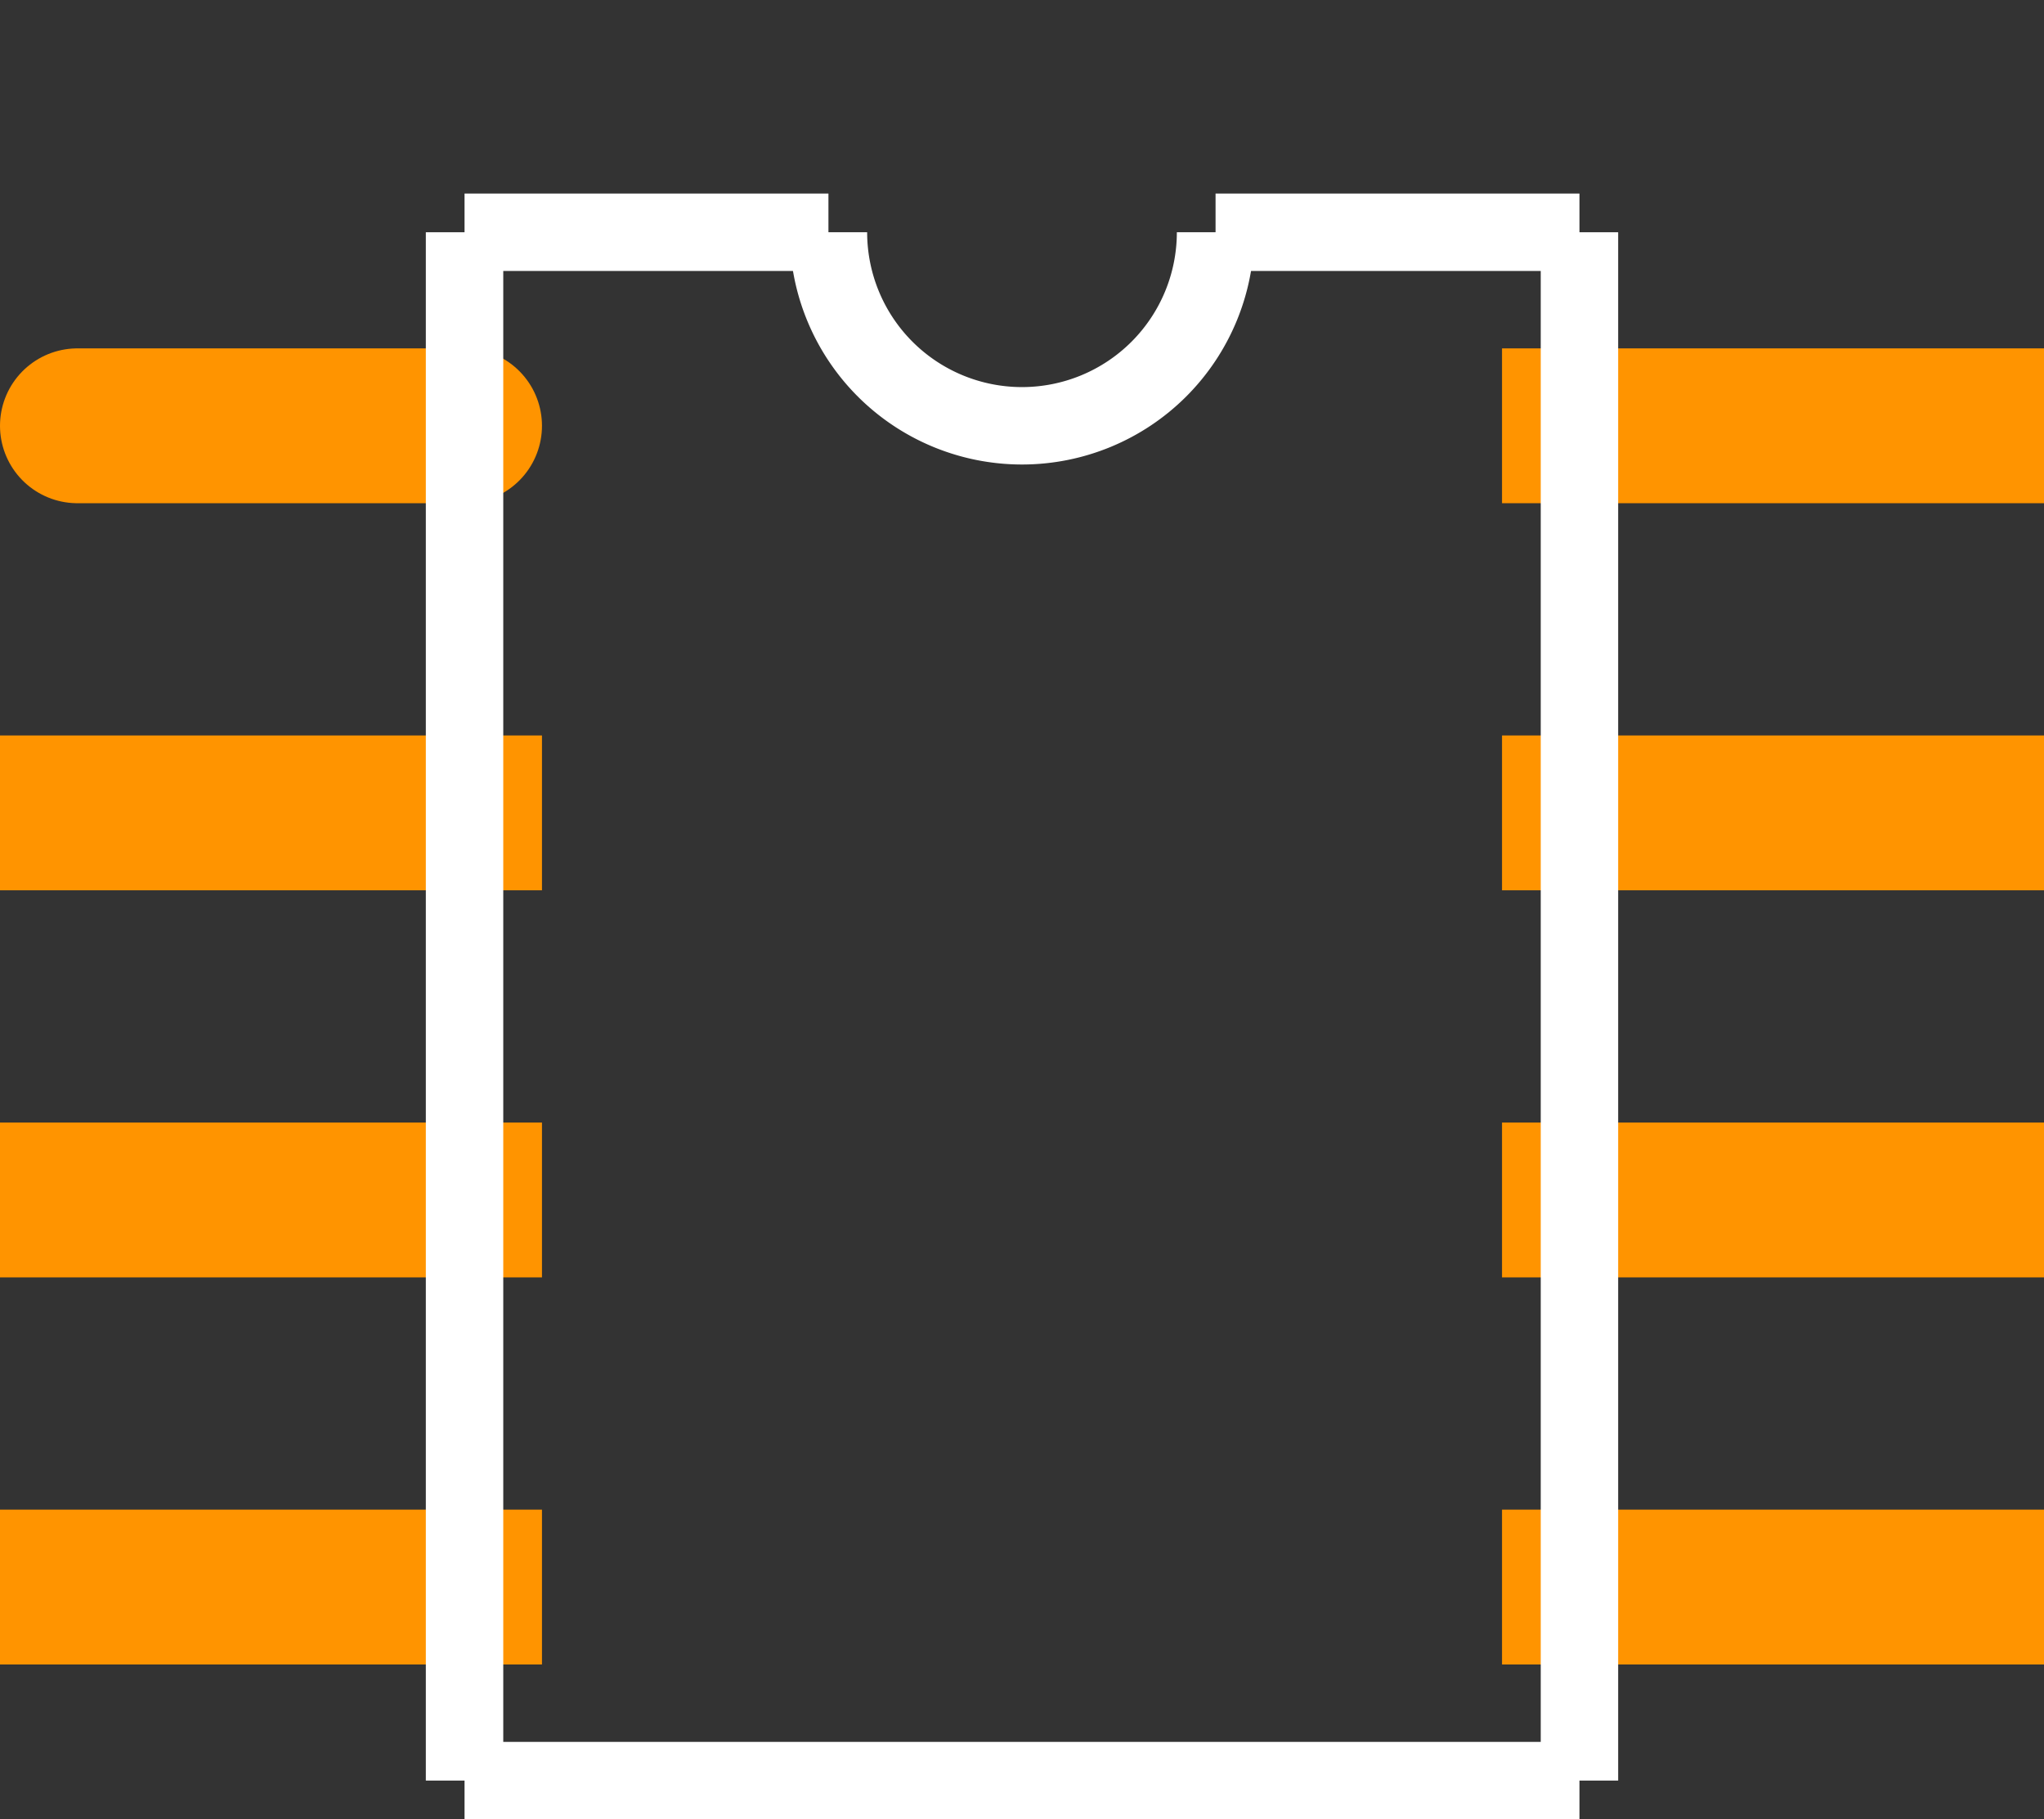 <?xml version="1.0" encoding="UTF-8" standalone="no"?> <svg xmlns:svg="http://www.w3.org/2000/svg" xmlns="http://www.w3.org/2000/svg" version="1.2" baseProfile="tiny" x="0in" y="0in" width="0.264in" height="0.235in" viewBox="0 0 26400 23500" ><rect x="0" y="0" width="26400" height="23500" fill="#333333" stroke="none"/><title>D 8.fp</title><desc>Geda footprint file 'D 8.fp' converted by Fritzing</desc><g id="copper0"/>
<g id="copper1">
 <line fill="none" connectorname="1" stroke="#ff9400" stroke-linejoin="round" stroke-linecap="round" id="connector0pin" y1="5500" x1="1000" y2="5500" stroke-width="2000" x2="6000"/>
 <line fill="none" connectorname="2" stroke="#ff9400" stroke-linejoin="miter" stroke-linecap="square" id="connector1pin" y1="10500" x1="1000" y2="10500" stroke-width="2000" x2="6000"/>
 <line fill="none" connectorname="3" stroke="#ff9400" stroke-linejoin="miter" stroke-linecap="square" id="connector2pin" y1="15500" x1="1000" y2="15500" stroke-width="2000" x2="6000"/>
 <line fill="none" connectorname="4" stroke="#ff9400" stroke-linejoin="miter" stroke-linecap="square" id="connector3pin" y1="20500" x1="1000" y2="20500" stroke-width="2000" x2="6000"/>
 <line fill="none" connectorname="5" stroke="#ff9400" stroke-linejoin="miter" stroke-linecap="square" id="connector4pin" y1="20500" x1="20400" y2="20500" stroke-width="2000" x2="25400"/>
 <line fill="none" connectorname="6" stroke="#ff9400" stroke-linejoin="miter" stroke-linecap="square" id="connector5pin" y1="15500" x1="20400" y2="15500" stroke-width="2000" x2="25400"/>
 <line fill="none" connectorname="7" stroke="#ff9400" stroke-linejoin="miter" stroke-linecap="square" id="connector6pin" y1="10500" x1="20400" y2="10500" stroke-width="2000" x2="25400"/>
 <line fill="none" connectorname="8" stroke="#ff9400" stroke-linejoin="miter" stroke-linecap="square" id="connector7pin" y1="5500" x1="20400" y2="5500" stroke-width="2000" x2="25400"/>
</g>
<g id="silkscreen">
 <line fill="none" stroke="white" y1="3000" x1="6000" y2="23000" stroke-width="1000" x2="6000"/>
 <line fill="none" stroke="white" y1="23000" x1="6000" y2="23000" stroke-width="1000" x2="20400"/>
 <line fill="none" stroke="white" y1="23000" x1="20400" y2="3000" stroke-width="1000" x2="20400"/>
 <line fill="none" stroke="white" y1="3000" x1="6000" y2="3000" stroke-width="1000" x2="10700"/>
 <line fill="none" stroke="white" y1="3000" x1="15700" y2="3000" stroke-width="1000" x2="20400"/>
 <path fill="none" stroke="white" stroke-width="1000" d="M10700,3000a2500,2500,0,1,0,5000,0"/>
</g>
</svg>